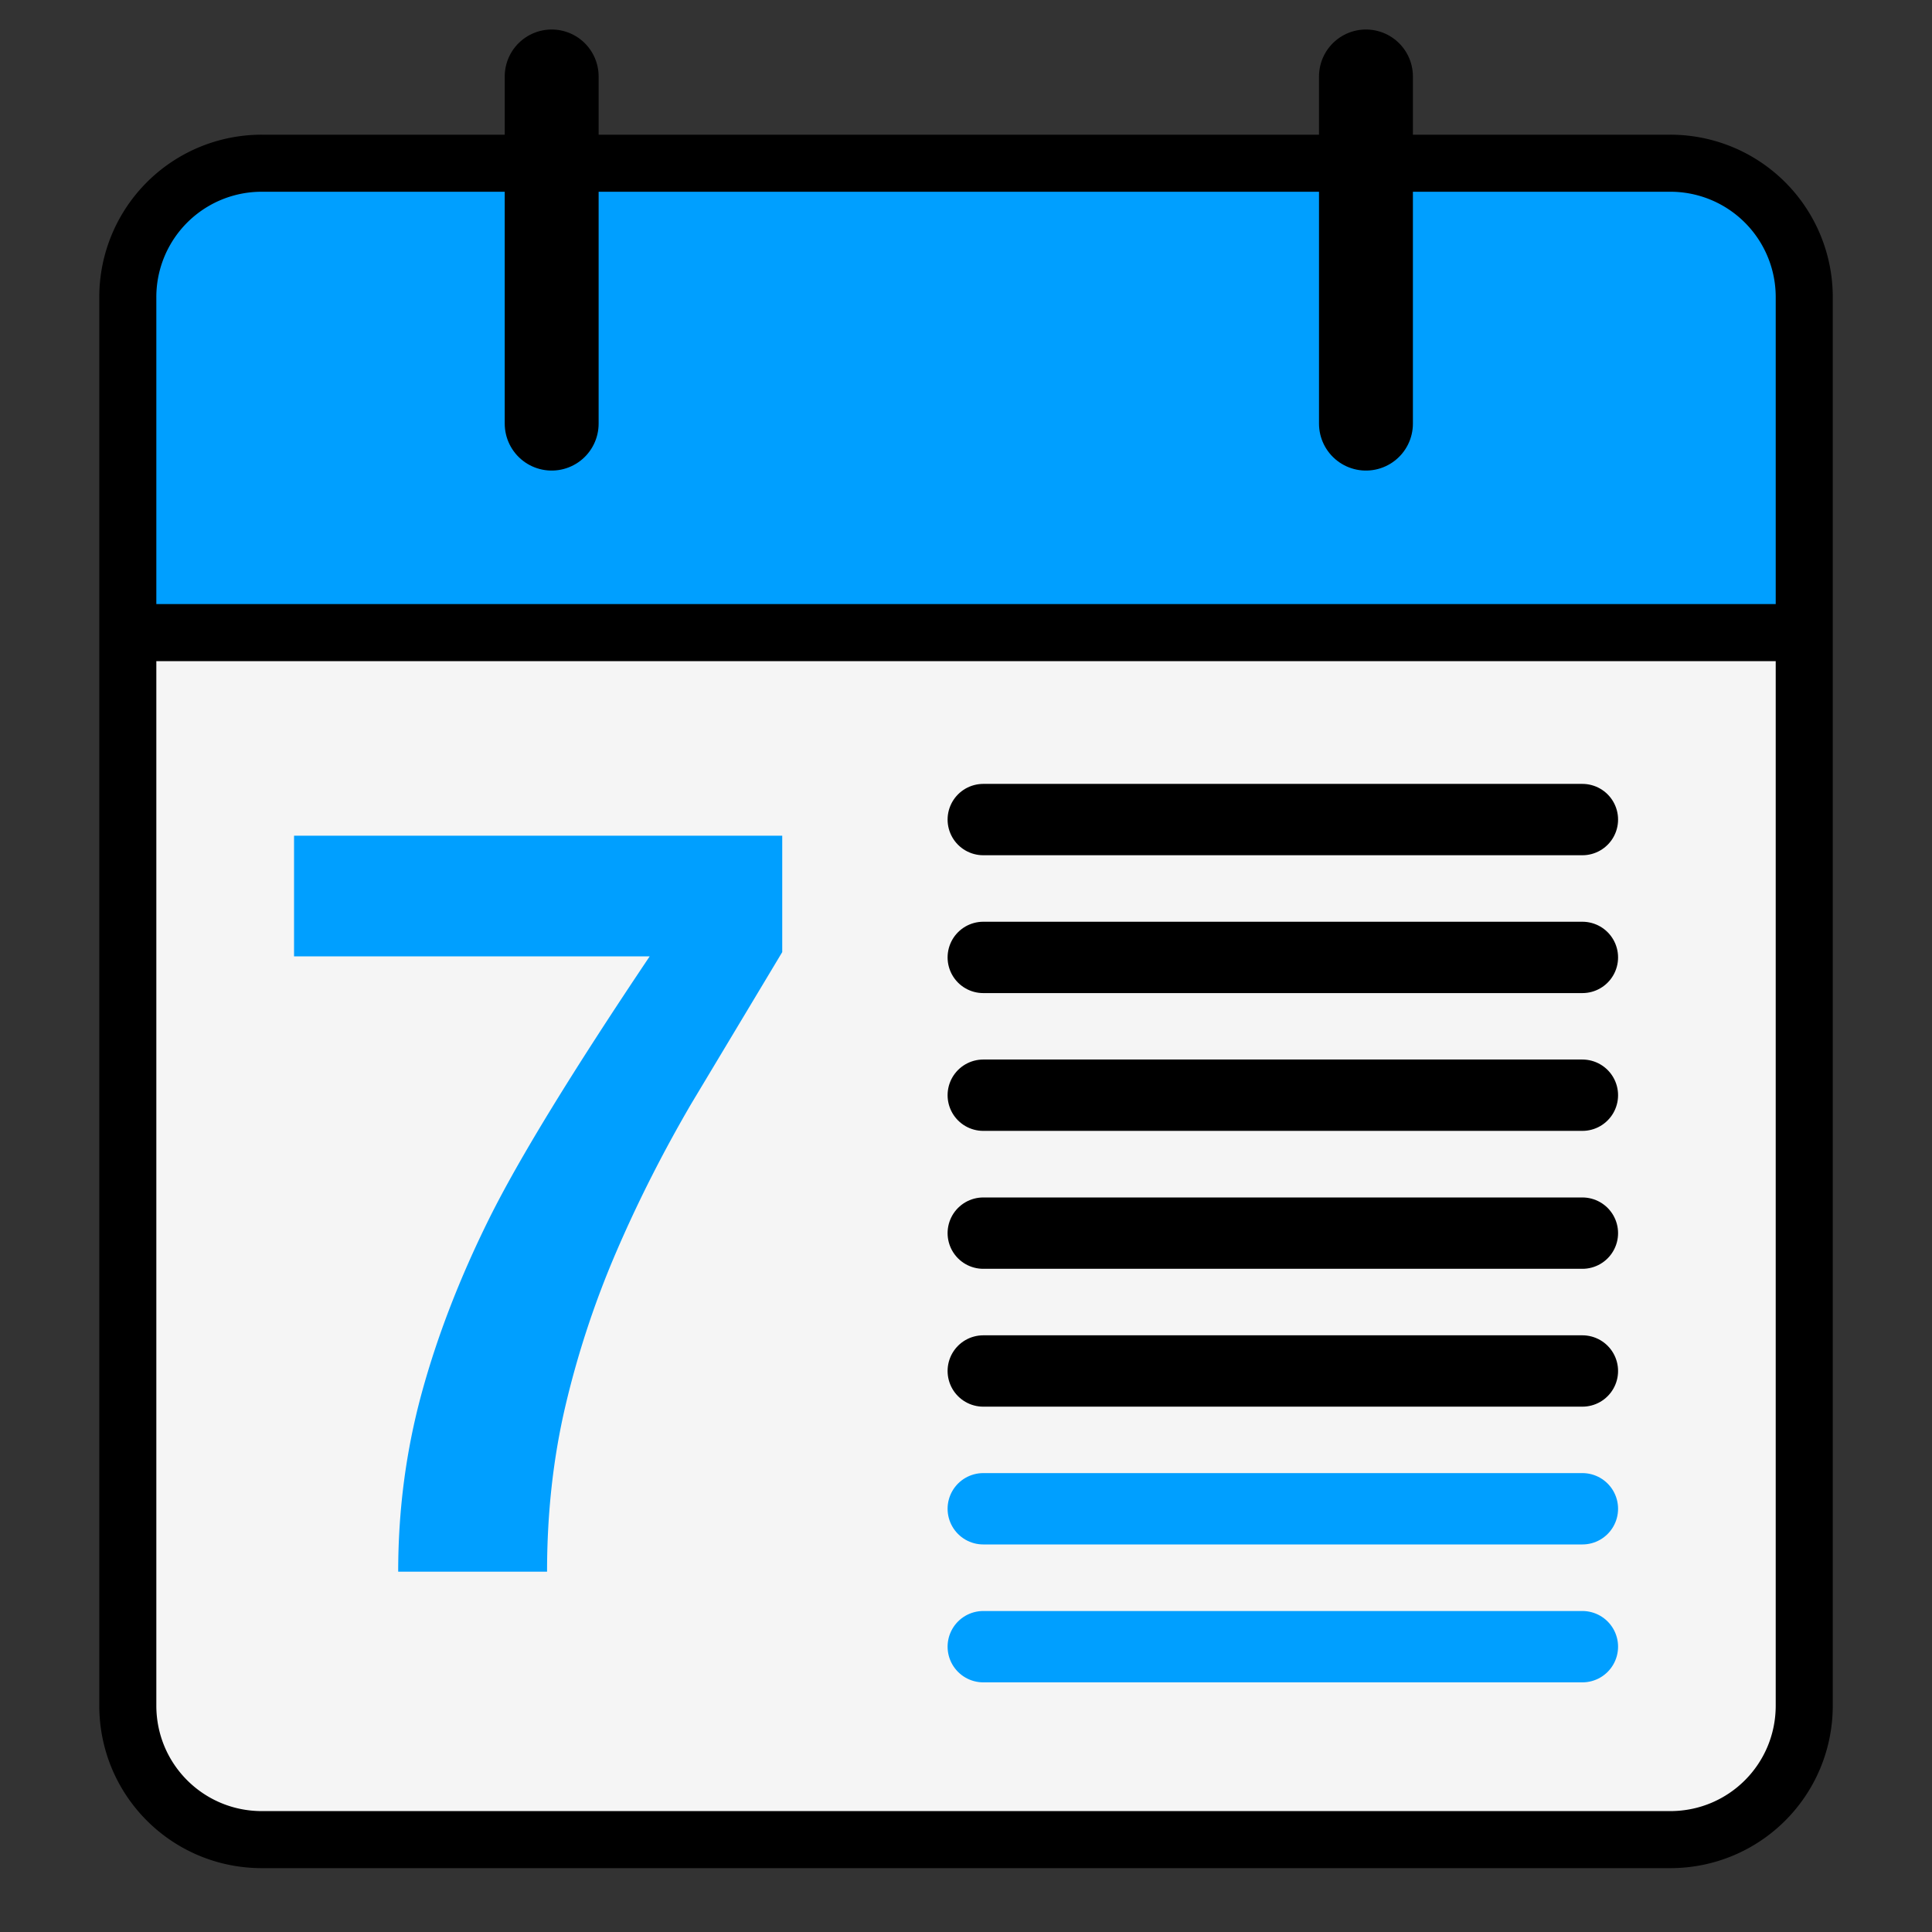 <svg width="320" height="320" xmlns="http://www.w3.org/2000/svg" xmlns:xlink="http://www.w3.org/1999/xlink"><rect width="100%" height="100%" fill="#333333" stroke="none"/><defs><symbol id="A" overflow="visible"><path d="m88.266-102.62-15.11 25.188c-4.742 8.137-8.876 16.312-12.406 24.531a153.4 153.4 0 0 0-8.375 25.359c-2.043 8.68-3.062 17.86-3.062 27.547h-24.657c0-10.156 1.285-19.973 3.86-29.453 2.582-9.488 6.313-19.148 11.188-28.984 4.883-9.844 13.754-24.336 26.61-43.484h-58.908v-19.984h80.86z"/></symbol></defs><path d="m21.164 104.78v177.71c0 12.305 9.9 22.21 22.215 22.21h233.24c12.305 0 22.215-9.906 22.215-22.21v-173.9l-2.184-3.81z" fill="#f5f5f5"/><path d="m43.38 27.04a22.17 22.17 0 0 0-22.215 22.215v55.53h275.49l2.184-3.414v-52.117a22.17 22.17 0 0 0-22.215-22.215z" fill="#009fff"/><path d="m21.164 104.78h275.49m-253.27-77.745h233.24a22.17 22.17 0 0 1 22.215 22.215v233.24c0 12.305-9.9 22.21-22.215 22.21h-233.24c-12.305 0-22.215-9.906-22.215-22.21v-233.24a22.17 22.17 0 0 1 22.215-22.215z" fill="none" stroke="#000" stroke-width="9.449"/><use x="41.297" y="260.316" fill="rgb(0%,62.353%,100%)" xlink:href="#A"/><g fill="none" stroke-linecap="round"><g stroke-linejoin="round" stroke-width="11.817"><path d="M162.86 272.742h99.234M162.86 249.9h99.234" stroke="#009fff"/><path d="M162.86 227.078h99.234m-99.234-22.832h99.234M162.86 181.4h99.234m-99.234-22.822h99.234m-99.234-22.832h99.234" stroke="#000"/></g><path d="m91.375 12.664v57.5m134.87-57.5v57.5" stroke="#000" stroke-width="15.553"/></g></svg>
